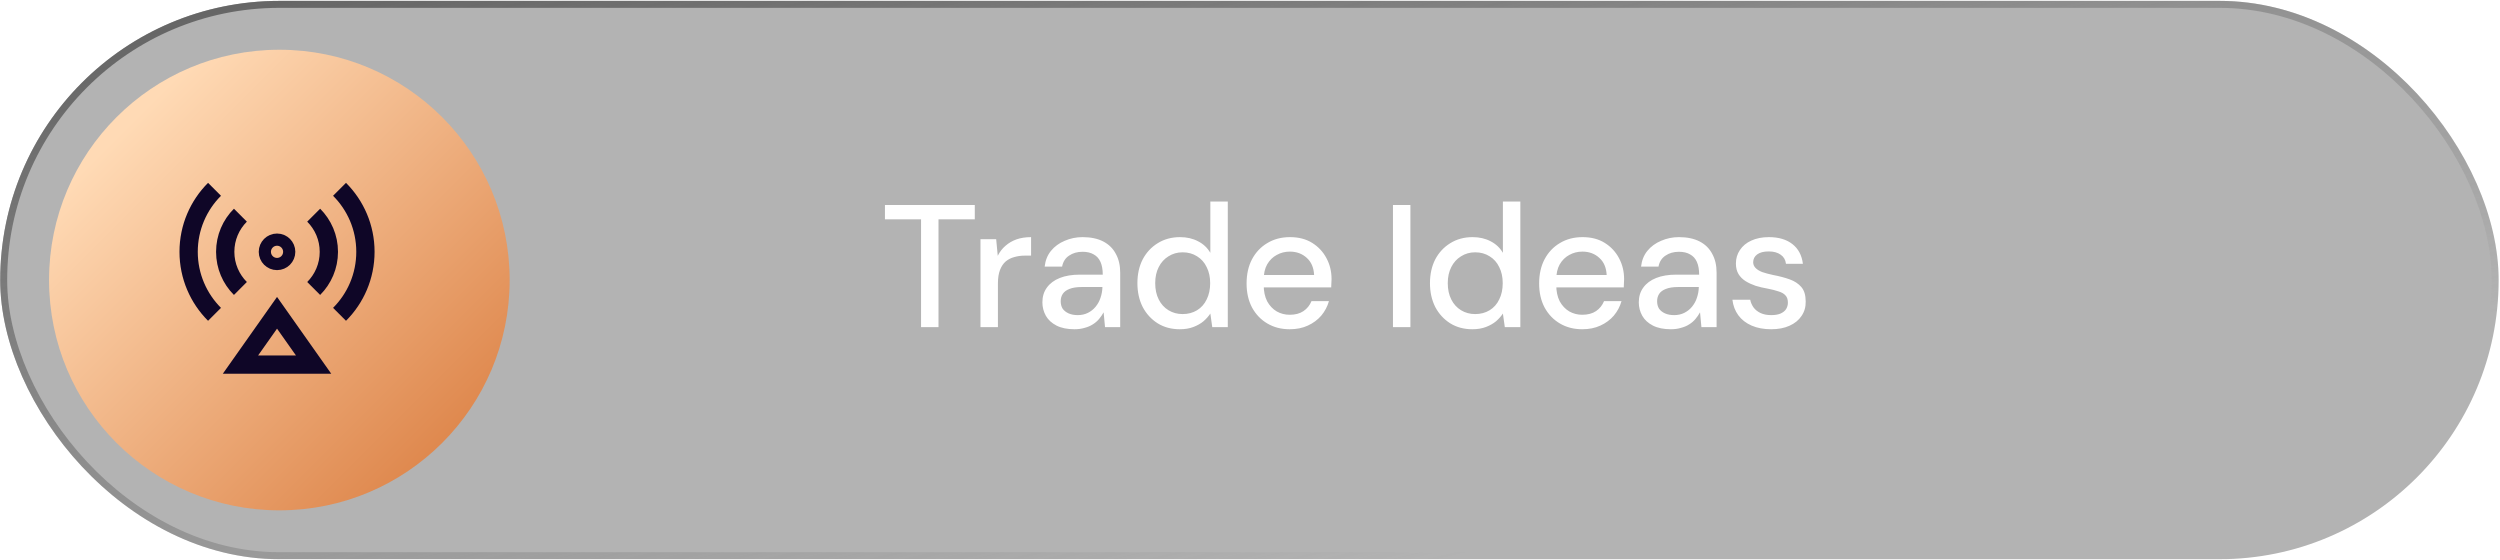 <svg width="1621" height="363" viewBox="0 0 1621 363" fill="none" xmlns="http://www.w3.org/2000/svg">
<g filter="url(#filter0_b_2001_78)">
<rect x="0.129" y="0.576" width="1619.99" height="362.01" rx="181.005" fill="black" fill-opacity="0.3"/>
<rect x="2.391" y="2.838" width="1615.47" height="357.485" rx="178.742" stroke="url(#paint0_linear_2001_78)" stroke-width="4.525"/>
</g>
<path d="M597.215 212.128V142.215H573.798V132.938H632.059V142.215H608.528V212.128H597.215ZM635.742 212.128V155.111H645.923L646.941 165.859C648.224 163.294 649.883 161.145 651.919 159.41C653.955 157.6 656.331 156.205 659.046 155.224C661.837 154.244 665.004 153.754 668.549 153.754V165.745H664.476C662.138 165.745 659.913 166.047 657.802 166.65C655.69 167.178 653.805 168.121 652.145 169.479C650.561 170.836 649.317 172.684 648.412 175.022C647.507 177.36 647.055 180.264 647.055 183.733V212.128H635.742ZM696.699 213.485C692.023 213.485 688.139 212.694 685.047 211.11C681.955 209.526 679.655 207.414 678.146 204.775C676.638 202.06 675.884 199.156 675.884 196.064C675.884 192.293 676.864 189.087 678.825 186.448C680.786 183.733 683.576 181.659 687.196 180.226C690.817 178.793 695.153 178.076 700.206 178.076H715.026C715.026 174.758 714.536 172.005 713.555 169.818C712.575 167.631 711.104 166.009 709.143 164.953C707.258 163.822 704.844 163.257 701.903 163.257C698.509 163.257 695.606 164.086 693.192 165.745C690.779 167.329 689.27 169.705 688.667 172.872H677.354C677.807 168.875 679.164 165.481 681.427 162.691C683.765 159.825 686.744 157.638 690.364 156.129C693.984 154.546 697.831 153.754 701.903 153.754C707.258 153.754 711.745 154.697 715.365 156.582C718.985 158.467 721.701 161.145 723.511 164.614C725.396 168.008 726.339 172.081 726.339 176.832V212.128H716.497L715.592 202.512C714.762 204.02 713.782 205.453 712.65 206.811C711.519 208.168 710.161 209.337 708.578 210.318C707.069 211.298 705.297 212.053 703.261 212.58C701.3 213.184 699.113 213.485 696.699 213.485ZM698.849 204.322C701.262 204.322 703.449 203.832 705.41 202.851C707.371 201.871 709.03 200.551 710.388 198.892C711.821 197.157 712.877 195.234 713.555 193.122C714.309 190.935 714.724 188.71 714.8 186.448V186.108H701.337C698.094 186.108 695.455 186.523 693.419 187.353C691.458 188.107 690.025 189.163 689.12 190.52C688.215 191.878 687.762 193.462 687.762 195.272C687.762 197.157 688.177 198.779 689.007 200.136C689.912 201.418 691.194 202.437 692.853 203.191C694.512 203.945 696.511 204.322 698.849 204.322ZM764.988 213.485C759.558 213.485 754.769 212.203 750.621 209.639C746.473 206.999 743.23 203.455 740.892 199.005C738.629 194.48 737.498 189.351 737.498 183.62C737.498 177.812 738.629 172.684 740.892 168.234C743.23 163.785 746.473 160.278 750.621 157.713C754.844 155.074 759.671 153.754 765.101 153.754C769.551 153.754 773.473 154.659 776.866 156.469C780.26 158.204 782.9 160.692 784.785 163.935V130.676H796.098V212.128H786.03L784.785 203.304C783.654 205.039 782.183 206.698 780.373 208.282C778.563 209.79 776.376 211.034 773.812 212.015C771.248 212.995 768.306 213.485 764.988 213.485ZM766.798 203.643C770.343 203.643 773.473 202.814 776.188 201.155C778.903 199.495 780.977 197.157 782.41 194.141C783.918 191.124 784.672 187.617 784.672 183.62C784.672 179.622 783.918 176.153 782.41 173.212C780.977 170.195 778.903 167.857 776.188 166.198C773.473 164.463 770.343 163.596 766.798 163.596C763.404 163.596 760.35 164.463 757.635 166.198C754.92 167.857 752.808 170.195 751.299 173.212C749.791 176.153 749.037 179.622 749.037 183.62C749.037 187.617 749.791 191.124 751.299 194.141C752.808 197.157 754.92 199.495 757.635 201.155C760.35 202.814 763.404 203.643 766.798 203.643ZM836.23 213.485C830.799 213.485 825.973 212.241 821.749 209.752C817.526 207.263 814.207 203.794 811.794 199.344C809.456 194.895 808.287 189.729 808.287 183.846C808.287 177.812 809.456 172.571 811.794 168.121C814.207 163.596 817.526 160.089 821.749 157.6C825.973 155.036 830.875 153.754 836.456 153.754C842.037 153.754 846.826 154.998 850.823 157.487C854.82 159.976 857.912 163.294 860.1 167.442C862.287 171.515 863.38 176.04 863.38 181.018C863.38 181.772 863.343 182.601 863.267 183.507C863.267 184.336 863.229 185.279 863.154 186.335H816.545V178.303H852.067C851.841 173.551 850.257 169.856 847.316 167.216C844.375 164.501 840.717 163.143 836.343 163.143C833.25 163.143 830.422 163.86 827.858 165.293C825.294 166.65 823.22 168.687 821.636 171.402C820.128 174.041 819.373 177.398 819.373 181.47V184.638C819.373 188.861 820.128 192.444 821.636 195.385C823.22 198.251 825.294 200.438 827.858 201.946C830.422 203.379 833.213 204.096 836.23 204.096C839.85 204.096 842.829 203.304 845.167 201.72C847.505 200.136 849.239 197.987 850.371 195.272H861.683C860.703 198.741 859.044 201.871 856.706 204.661C854.368 207.377 851.464 209.526 847.995 211.11C844.601 212.694 840.679 213.485 836.23 213.485ZM903.197 212.128V132.938H914.51V212.128H903.197ZM954.681 213.485C949.251 213.485 944.462 212.203 940.314 209.639C936.166 206.999 932.923 203.455 930.585 199.005C928.322 194.48 927.191 189.351 927.191 183.62C927.191 177.812 928.322 172.684 930.585 168.234C932.923 163.785 936.166 160.278 940.314 157.713C944.537 155.074 949.364 153.754 954.794 153.754C959.244 153.754 963.165 154.659 966.559 156.469C969.953 158.204 972.593 160.692 974.478 163.935V130.676H985.791V212.128H975.723L974.478 203.304C973.347 205.039 971.876 206.698 970.066 208.282C968.256 209.79 966.069 211.034 963.505 212.015C960.941 212.995 957.999 213.485 954.681 213.485ZM956.491 203.643C960.036 203.643 963.165 202.814 965.881 201.155C968.596 199.495 970.67 197.157 972.103 194.141C973.611 191.124 974.365 187.617 974.365 183.62C974.365 179.622 973.611 176.153 972.103 173.212C970.67 170.195 968.596 167.857 965.881 166.198C963.165 164.463 960.036 163.596 956.491 163.596C953.097 163.596 950.043 164.463 947.328 166.198C944.612 167.857 942.501 170.195 940.992 173.212C939.484 176.153 938.73 179.622 938.73 183.62C938.73 187.617 939.484 191.124 940.992 194.141C942.501 197.157 944.612 199.495 947.328 201.155C950.043 202.814 953.097 203.643 956.491 203.643ZM1025.92 213.485C1020.49 213.485 1015.67 212.241 1011.44 209.752C1007.22 207.263 1003.9 203.794 1001.49 199.344C999.149 194.895 997.98 189.729 997.98 183.846C997.98 177.812 999.149 172.571 1001.49 168.121C1003.9 163.596 1007.22 160.089 1011.44 157.6C1015.67 155.036 1020.57 153.754 1026.15 153.754C1031.73 153.754 1036.52 154.998 1040.52 157.487C1044.51 159.976 1047.61 163.294 1049.79 167.442C1051.98 171.515 1053.07 176.04 1053.07 181.018C1053.07 181.772 1053.04 182.601 1052.96 183.507C1052.96 184.336 1052.92 185.279 1052.85 186.335H1006.24V178.303H1041.76C1041.53 173.551 1039.95 169.856 1037.01 167.216C1034.07 164.501 1030.41 163.143 1026.04 163.143C1022.94 163.143 1020.12 163.86 1017.55 165.293C1014.99 166.65 1012.91 168.687 1011.33 171.402C1009.82 174.041 1009.07 177.398 1009.07 181.47V184.638C1009.07 188.861 1009.82 192.444 1011.33 195.385C1012.91 198.251 1014.99 200.438 1017.55 201.946C1020.12 203.379 1022.91 204.096 1025.92 204.096C1029.54 204.096 1032.52 203.304 1034.86 201.72C1037.2 200.136 1038.93 197.987 1040.06 195.272H1051.38C1050.4 198.741 1048.74 201.871 1046.4 204.661C1044.06 207.377 1041.16 209.526 1037.69 211.11C1034.29 212.694 1030.37 213.485 1025.92 213.485ZM1083.4 213.485C1078.73 213.485 1074.84 212.694 1071.75 211.11C1068.66 209.526 1066.36 207.414 1064.85 204.775C1063.34 202.06 1062.59 199.156 1062.59 196.064C1062.59 192.293 1063.57 189.087 1065.53 186.448C1067.49 183.733 1070.28 181.659 1073.9 180.226C1077.52 178.793 1081.86 178.076 1086.91 178.076H1101.73C1101.73 174.758 1101.24 172.005 1100.26 169.818C1099.28 167.631 1097.81 166.009 1095.85 164.953C1093.96 163.822 1091.55 163.257 1088.61 163.257C1085.21 163.257 1082.31 164.086 1079.9 165.745C1077.48 167.329 1075.97 169.705 1075.37 172.872H1064.06C1064.51 168.875 1065.87 165.481 1068.13 162.691C1070.47 159.825 1073.45 157.638 1077.07 156.129C1080.69 154.546 1084.53 153.754 1088.61 153.754C1093.96 153.754 1098.45 154.697 1102.07 156.582C1105.69 158.467 1108.4 161.145 1110.21 164.614C1112.1 168.008 1113.04 172.081 1113.04 176.832V212.128H1103.2L1102.3 202.512C1101.47 204.02 1100.49 205.453 1099.35 206.811C1098.22 208.168 1096.87 209.337 1095.28 210.318C1093.77 211.298 1092 212.053 1089.96 212.58C1088 213.184 1085.82 213.485 1083.4 213.485ZM1085.55 204.322C1087.97 204.322 1090.15 203.832 1092.11 202.851C1094.07 201.871 1095.73 200.551 1097.09 198.892C1098.52 197.157 1099.58 195.234 1100.26 193.122C1101.01 190.935 1101.43 188.71 1101.5 186.448V186.108H1088.04C1084.8 186.108 1082.16 186.523 1080.12 187.353C1078.16 188.107 1076.73 189.163 1075.82 190.52C1074.92 191.878 1074.47 193.462 1074.47 195.272C1074.47 197.157 1074.88 198.779 1075.71 200.136C1076.62 201.418 1077.9 202.437 1079.56 203.191C1081.22 203.945 1083.21 204.322 1085.55 204.322ZM1148.41 213.485C1143.58 213.485 1139.36 212.694 1135.74 211.11C1132.12 209.526 1129.25 207.301 1127.14 204.435C1125.03 201.569 1123.75 198.213 1123.3 194.367H1134.84C1135.21 196.177 1135.93 197.836 1136.99 199.344C1138.12 200.853 1139.62 202.06 1141.51 202.965C1143.47 203.87 1145.77 204.322 1148.41 204.322C1150.9 204.322 1152.94 203.983 1154.52 203.304C1156.18 202.55 1157.39 201.569 1158.14 200.363C1158.89 199.08 1159.27 197.723 1159.27 196.29C1159.27 194.178 1158.74 192.594 1157.69 191.539C1156.71 190.407 1155.2 189.54 1153.16 188.937C1151.2 188.258 1148.83 187.655 1146.04 187.127C1143.4 186.674 1140.83 186.071 1138.34 185.317C1135.93 184.487 1133.74 183.469 1131.78 182.262C1129.9 181.055 1128.39 179.547 1127.26 177.737C1126.12 175.852 1125.56 173.551 1125.56 170.836C1125.56 167.593 1126.43 164.69 1128.16 162.125C1129.9 159.486 1132.35 157.449 1135.51 156.016C1138.76 154.508 1142.57 153.754 1146.94 153.754C1153.28 153.754 1158.37 155.262 1162.21 158.279C1166.06 161.296 1168.32 165.557 1169 171.062H1158.03C1157.73 168.498 1156.59 166.537 1154.63 165.18C1152.67 163.747 1150.07 163.03 1146.83 163.03C1143.58 163.03 1141.1 163.671 1139.36 164.953C1137.63 166.236 1136.76 167.933 1136.76 170.044C1136.76 171.402 1137.25 172.609 1138.23 173.664C1139.21 174.72 1140.64 175.625 1142.53 176.379C1144.49 177.058 1146.86 177.699 1149.66 178.303C1153.65 179.057 1157.24 180 1160.4 181.131C1163.57 182.262 1166.1 183.921 1167.98 186.108C1169.87 188.296 1170.81 191.425 1170.81 195.498C1170.89 199.043 1169.98 202.173 1168.1 204.888C1166.29 207.603 1163.68 209.715 1160.29 211.223C1156.97 212.731 1153.01 213.485 1148.41 213.485Z" fill="white"/>
<circle cx="181.132" cy="181.579" r="149.328" fill="url(#paint1_linear_2001_78)"/>
<path d="M187.534 163.283C187.534 167.65 183.995 171.189 179.629 171.189C175.262 171.189 171.723 167.65 171.723 163.283C171.723 158.917 175.262 155.377 179.629 155.377C183.995 155.377 187.534 158.917 187.534 163.283Z" stroke="#0F0627" stroke-width="7.906"/>
<path d="M155.871 187.046C149.79 180.966 146.029 172.566 146.029 163.287C146.029 154.008 149.79 145.608 155.871 139.528" stroke="#0F0627" stroke-width="11.859"/>
<path d="M139.095 203.814C128.722 193.441 122.307 179.112 122.307 163.284C122.307 147.456 128.722 133.126 139.095 122.753" stroke="#0F0627" stroke-width="11.859"/>
<path d="M220.154 122.753C230.527 133.126 236.942 147.456 236.942 163.284C236.942 179.112 230.527 193.441 220.154 203.814" stroke="#0F0627" stroke-width="11.859"/>
<path d="M203.387 139.528C209.467 145.608 213.228 154.008 213.228 163.287C213.228 172.566 209.467 180.966 203.387 187.046" stroke="#0F0627" stroke-width="11.859"/>
<path d="M179.628 202.813L155.91 236.414H203.346L179.628 202.813Z" stroke="#0F0627" stroke-width="11.859"/>
<defs>
<filter id="filter0_b_2001_78" x="-311.2" y="-310.753" width="2242.65" height="984.668" filterUnits="userSpaceOnUse" color-interpolation-filters="sRGB">
<feFlood flood-opacity="0" result="BackgroundImageFix"/>
<feGaussianBlur in="BackgroundImageFix" stdDeviation="155.664"/>
<feComposite in2="SourceAlpha" operator="in" result="effect1_backgroundBlur_2001_78"/>
<feBlend mode="normal" in="SourceGraphic" in2="effect1_backgroundBlur_2001_78" result="shape"/>
</filter>
<linearGradient id="paint0_linear_2001_78" x1="810.126" y1="391.999" x2="689.88" y2="-121.033" gradientUnits="userSpaceOnUse">
<stop stop-color="#666666" stop-opacity="0"/>
<stop offset="1" stop-color="#666666"/>
</linearGradient>
<linearGradient id="paint1_linear_2001_78" x1="300.683" y1="286.561" x2="88.898" y2="74.776" gradientUnits="userSpaceOnUse">
<stop stop-color="#DE864B"/>
<stop offset="1" stop-color="#FFDAB5"/>
</linearGradient>
</defs>
</svg>
